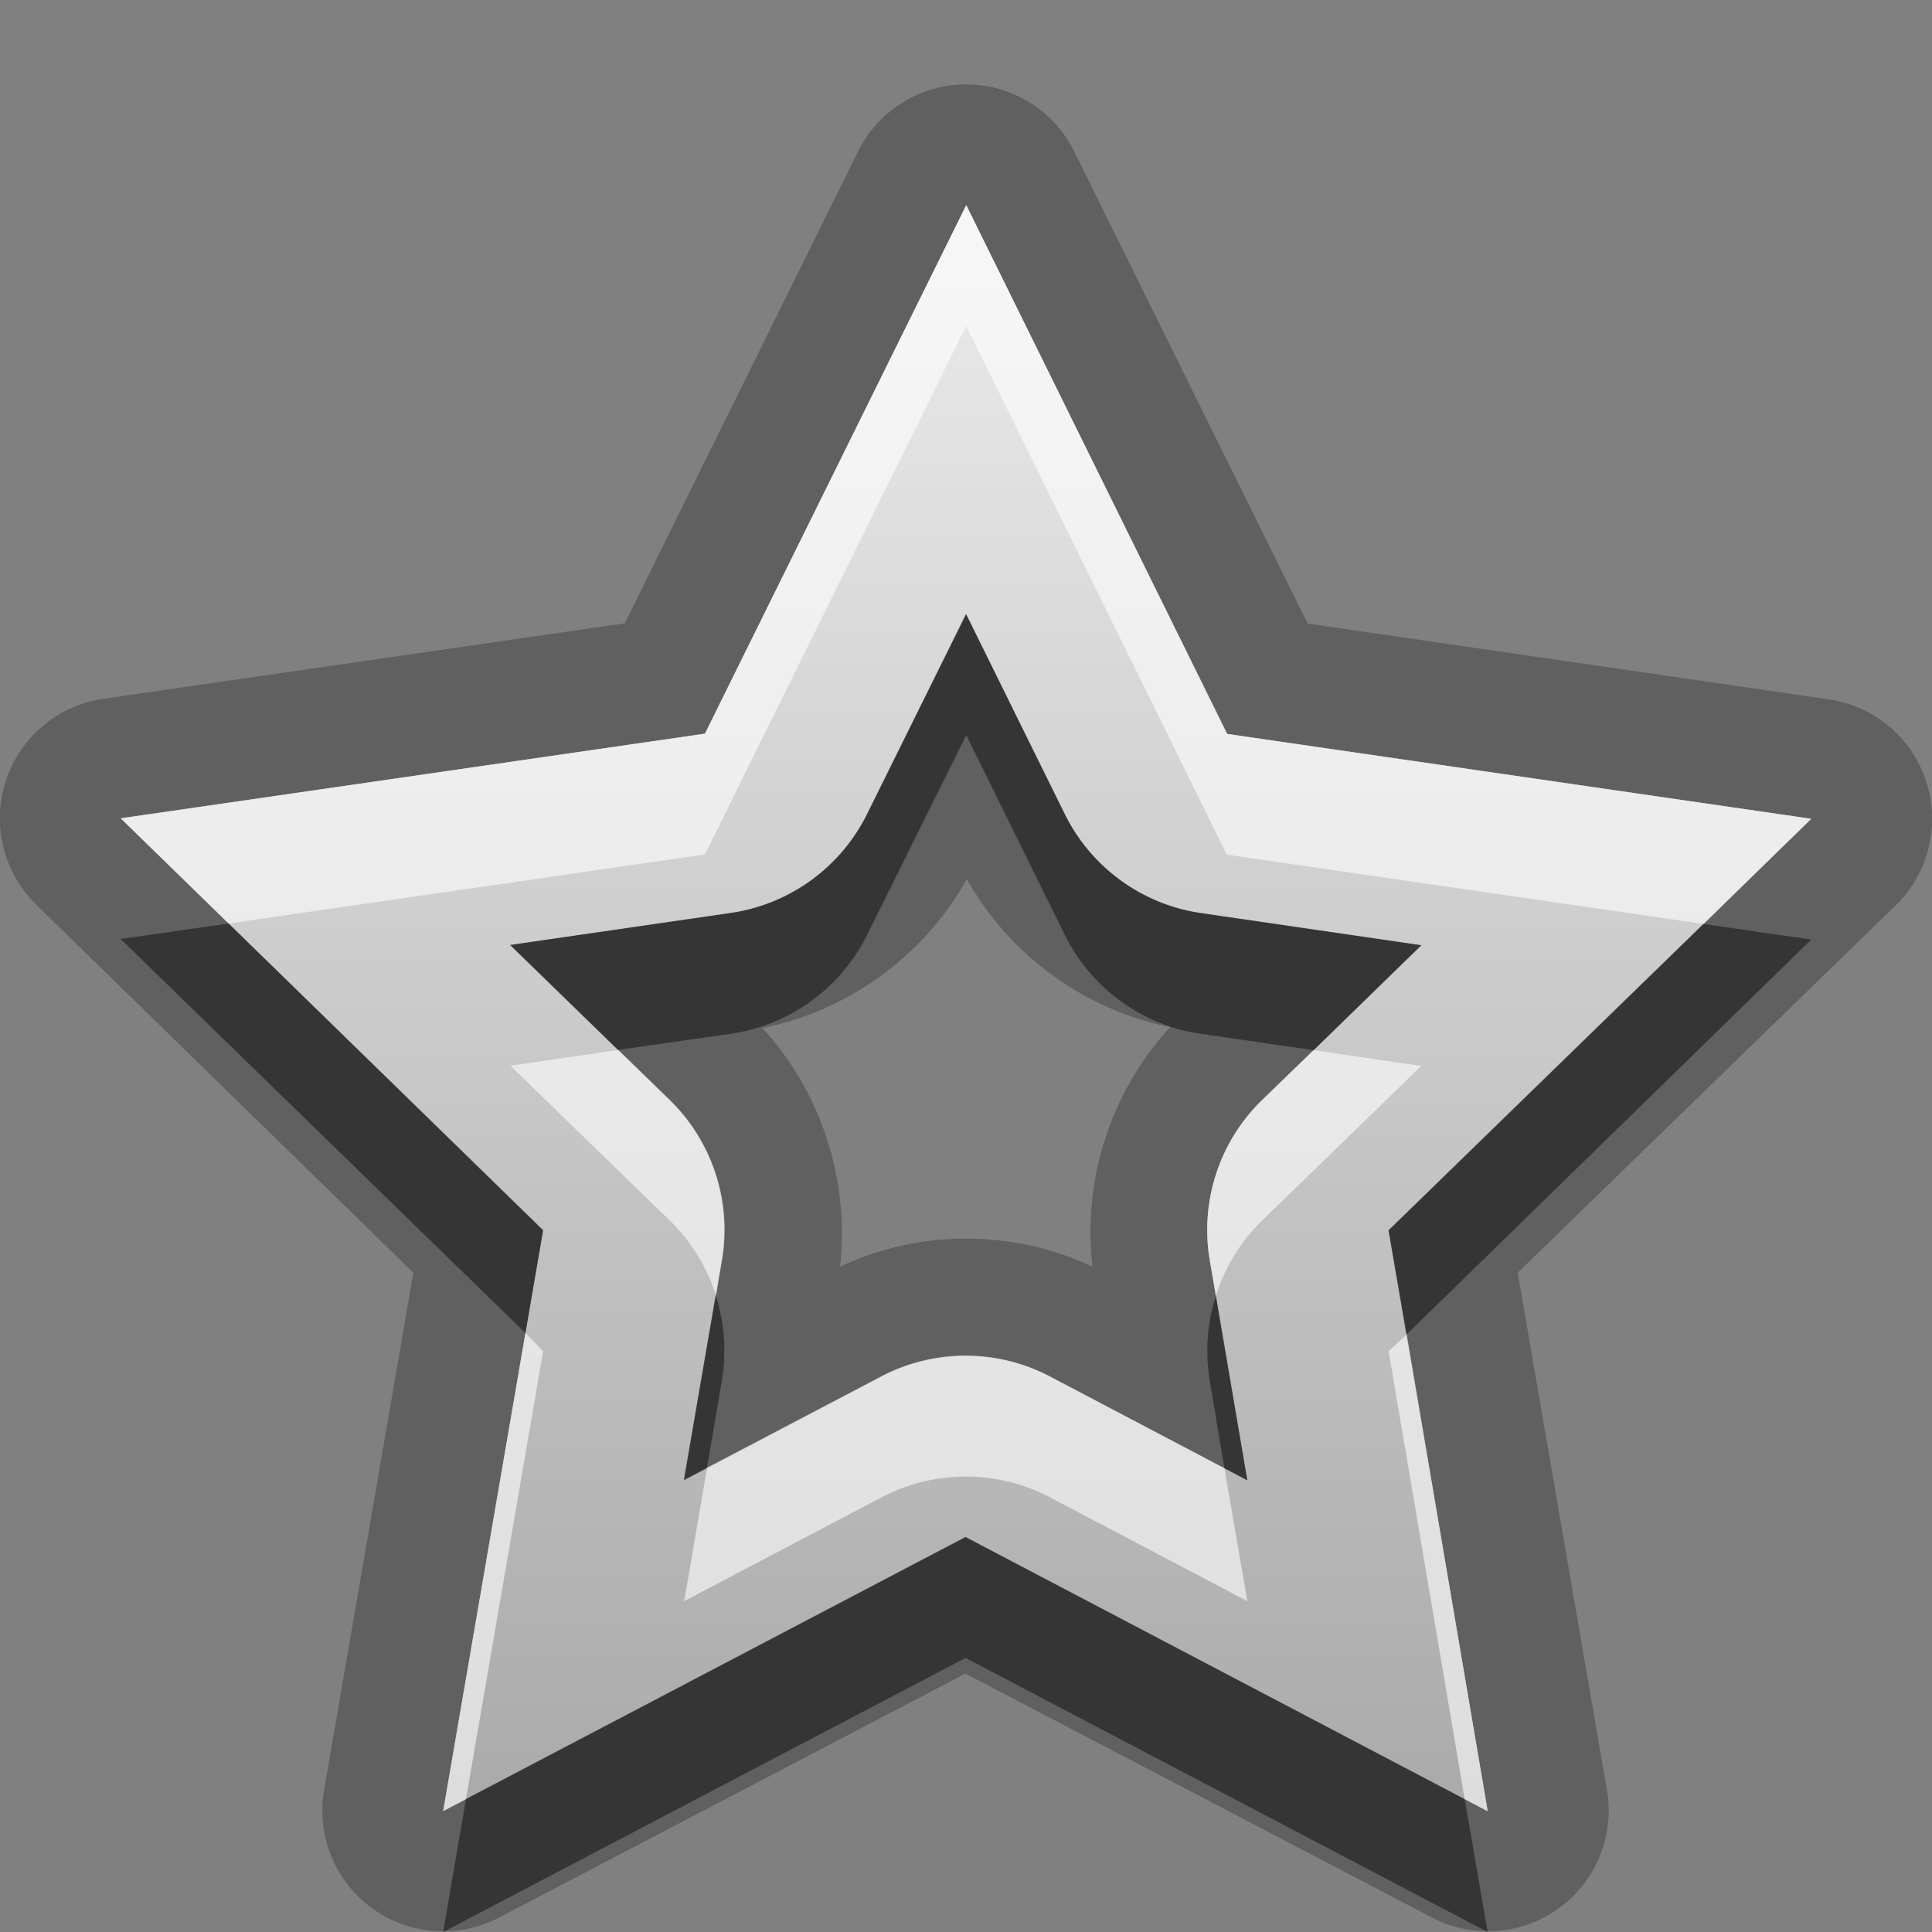 <?xml version="1.0" encoding="UTF-8"?>
<svg id="svg29" width="16" height="16" version="1.1" xmlns="http://www.w3.org/2000/svg" xmlns:cc="http://creativecommons.org/ns#" xmlns:dc="http://purl.org/dc/elements/1.1/" xmlns:rdf="http://www.w3.org/1999/02/22-rdf-syntax-ns#">
 <rect width="100%" height="100%" fill="#808080" stroke="none"/>
 <defs id="defs7">
  <linearGradient id="gr0" x1="8" x2="8" y1="1.699" y2="14.999" gradientUnits="userSpaceOnUse">
   <stop id="stop2" stop-color="#ebebeb" offset="0"/>
   <stop id="stop4" stop-color="#aaa" offset="1"/>
  </linearGradient>
 </defs>
 <path id="path9" d="m8.014 0.699a1 1 0 0 0-0.909 0.557l-1.931 3.906-4.317 0.625a1 1 0 0 0-0.555 1.707l3.121 3.046-0.74 4.29a1 1 0 0 0 1.451 1.05l3.861-2.02 3.864 2.02a1 1 0 0 0 1.45-1.05l-0.74-4.29 3.13-3.042a1 1 0 0 0-0.56-1.707l-4.31-0.627-1.932-3.908a1 1 0 0 0-0.884-0.557zm-0.012 1 2.158 4.379 4.84 0.703-3.5 3.409 0.82 4.81-4.324-2.27-4.326 2.27 0.828-4.81-3.498-3.413 4.838-0.701 2.164-4.377zm0 3.389-0.82 1.652a1.5 1.5 0 0 1-1.129 0.821l-1.828 0.265 1.322 1.285a1.5 1.5 0 0 1 0.43 1.329l-0.313 1.82 1.635-0.86a1.5 1.5 0 0 1 1.394 0l1.637 0.86-0.31-1.82a1.5 1.5 0 0 1 0.43-1.329l1.32-1.283-1.823-0.266a1.5 1.5 0 0 1-1.129-0.82l-0.816-1.654zm2e-3 2.187c0.353 0.632 0.977 1.089 1.687 1.231-0.49 0.531-0.728 1.264-0.644 1.984-0.657-0.31-1.432-0.31-2.09 0 0.08-0.712-0.155-1.445-0.643-1.976 0.709-0.142 1.337-0.597 1.69-1.229v-0.01z" opacity=".25"/>
 <path id="base" d="m8.002 1.699-2.164 4.377-4.838.701 3.498 3.409-.828 4.81 4.326-2.269 4.326 2.273-.824-4.812 3.502-3.407-4.836-.703-2.162-4.379zm-.002 3.385.818 1.658a1.5 1.5 0 0 0 1.129 .82l1.826.266-1.32 1.283a1.5 1.5 0 0 0 -.434 1.33l.311 1.818-1.637-.861a1.5 1.5 0 0 0 -1.395 0l-1.635.857.312-1.816a1.5 1.5 0 0 0 -.431 -1.328l-1.32-1.285 1.828-.266a1.5 1.5 0 0 0 1.129 -.82l.818-1.656z" fill="url(#gr0)"/>
 <path id="path17" d="m8.002 5.088-0.82 1.652a1.5 1.5 0 0 1-1.129 0.821l-1.828 0.265 0.894 0.869 0.934-0.134a1.5 1.5 0 0 0 1.129-0.821l0.82-1.652 0.816 1.654a1.5 1.5 0 0 0 1.129 0.82l0.933 0.135 0.89-0.869-1.823-0.266a1.5 1.5 0 0 1-1.129-0.82l-0.816-1.654zm-6.109 2.56-0.893 0.129 3.352 3.263 0.146-0.85-2.605-2.542zm12.217 4e-3 -2.61 2.538 0.15 0.86 3.35-3.269-0.89-0.129zm-8.182 3.078-0.264 1.53 0.19-0.1 0.123-0.72a1.5 1.5 0 0 0-0.049-0.71zm4.142 0a1.5 1.5 0 0 0-0.05 0.71l0.12 0.72 0.19 0.1-0.26-1.53zm-2.074 2-4.137 2.17-0.189 1.1 4.326-2.27 4.324 2.27-0.19-1.1-4.134-2.17z" opacity=".45"/>
 <path id="path24" d="m8.002 1.699-2.164 4.377-4.838 0.701 0.893 0.871 3.945-0.572 2.164-4.377 2.158 4.379 3.95 0.574 0.89-0.871-4.84-0.703-2.158-4.379zm-2.881 6.996-0.894 0.131 1.322 1.284a1.5 1.5 0 0 1 0.381 0.62l0.049-0.29a1.5 1.5 0 0 0-0.43-1.329l-0.428-0.416zm5.759 2e-3 -0.43 0.414a1.5 1.5 0 0 0-0.43 1.329l0.05 0.29a1.5 1.5 0 0 1 0.38-0.62l1.32-1.282-0.89-0.131zm-6.528 2.343-0.682 3.96 0.189-0.1 0.639-3.71-0.146-0.15zm7.298 0.01-0.15 0.14 0.63 3.71 0.19 0.1-0.67-3.95zm-3.677 0.18a1.5 1.5 0 0 0-0.672 0.17l-1.446 0.76-0.189 1.1 1.635-0.86a1.5 1.5 0 0 1 1.394 0l1.635 0.86-0.19-1.1-1.445-0.76a1.5 1.5 0 0 0-0.722-0.17z" fill="#fff" opacity=".6"/>
</svg>
